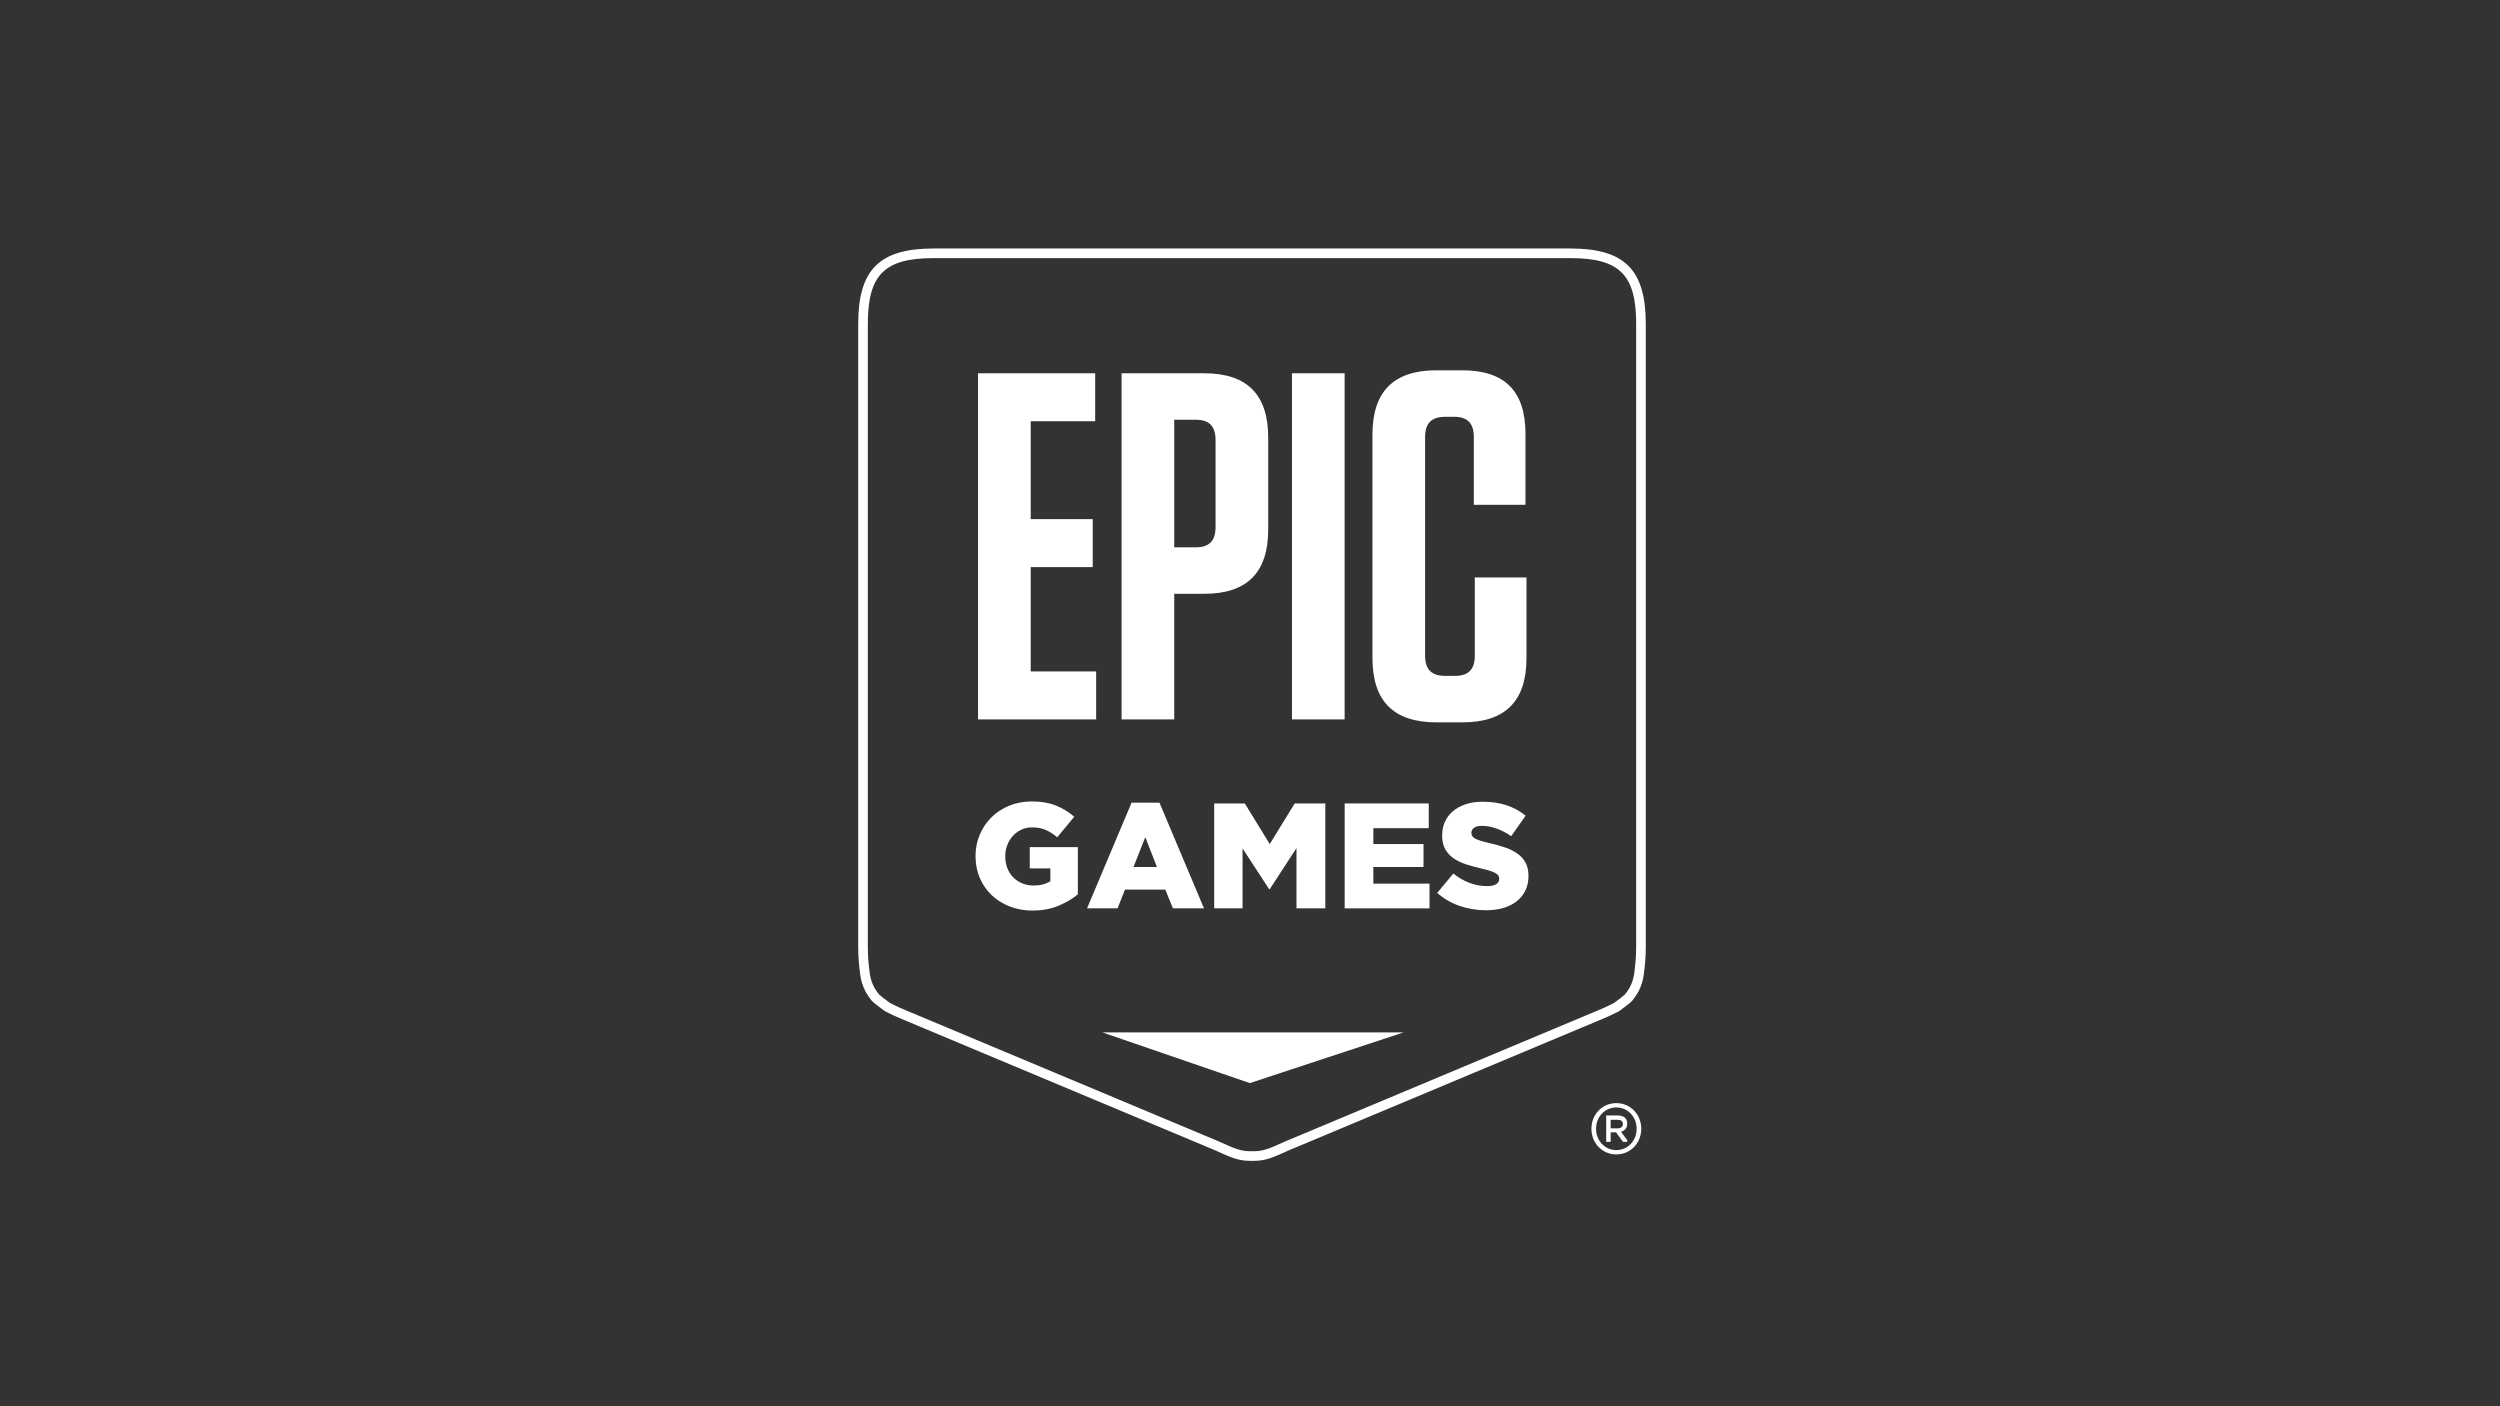 <?xml version="1.0" encoding="UTF-8"?><svg id="INSTRUCTIONS" xmlns="http://www.w3.org/2000/svg" xmlns:xlink="http://www.w3.org/1999/xlink" viewBox="0 0 1250 703"><rect x="0" y="0" width="1250" height="703" fill="#333333" stroke="none"/><defs><style>.cls-1,.cls-2{fill:#fff;}.cls-2{fill-rule:evenodd;}.cls-3{clip-path:url(#clippath);}.cls-4{fill:none;}</style><clipPath id="clippath"><rect class="cls-4" x="386.312" y="58.723" width="491.375" height="569.235"/></clipPath></defs><g class="cls-3"><path class="cls-1" d="M439.65,497.368c.005,.006,.009,.01,.013,.016-.004-.005-.009-.01-.013-.016h0Zm372.702-.003c-.007,.008-.014,.016-.02,.024,.007-.008,.014-.016,.02-.024h0Zm-186.232,78.255c5.299,.099,8.336-1.177,16.352-4.852l156.822-65.704c2.607-1.05,4.313-1.895,6.473-2.964l1.284-.634c2.236-1.668,4.828-3.659,5.328-4.134,4.282-5.106,4.707-9.477,5.2-14.535,.046-.474,.092-.948,.143-1.424,.244-2.386,.363-4.973,.363-7.899V161.989c0-24.622-8.306-32.932-32.92-32.932H466.835c-24.613,0-32.92,8.31-32.92,32.932V473.473c0,2.932,.119,5.518,.363,7.904,.049,.471,.096,.946,.142,1.419,.493,5.059,.92,9.431,5.2,14.535,.501,.474,3.091,2.465,5.328,4.133l1.291,.636c2.158,1.069,3.863,1.914,6.435,2.949l156.781,65.686c8.112,3.718,11.165,4.992,16.474,4.881l.143-.002,.047,.005h0Zm-.845,4.813c-5.955,0-9.656-1.584-17.751-5.294l-156.678-65.64c-2.714-1.092-4.582-2.018-6.743-3.089l-1.853-.958c-5.575-4.149-6.096-4.769-6.267-4.973-5.283-6.267-5.825-11.834-6.35-17.216-.045-.463-.09-.927-.139-1.392-.262-2.555-.389-5.301-.389-8.398V161.989c0-27.159,10.578-37.74,37.728-37.74h318.331c27.151,0,37.728,10.581,37.728,37.74V473.473c0,3.092-.127,5.838-.389,8.394-.05,.469-.095,.933-.14,1.396-.525,5.383-1.067,10.95-6.353,17.22-.168,.2-.688,.82-6.265,4.97l-.178,.132-1.668,.823c-2.164,1.071-4.033,1.998-6.781,3.104l-156.718,65.659c-8.305,3.807-11.993,5.375-18.358,5.256l-.07-.001c-.237,.005-.47,.007-.7,.007h0Z"/></g><polygon class="cls-1" points="515.355 283.549 546.356 283.549 546.356 259.569 515.355 259.569 515.355 210.615 547.59 210.615 547.59 186.636 489.03 186.636 489.03 359.699 548.08 359.699 548.08 335.719 515.355 335.719 515.355 283.549 515.355 283.549"/><path class="cls-1" d="M737.403,288.743v39.064c0,6.923-3.2,10.134-9.839,10.134h-4.924c-6.888,0-10.088-3.212-10.088-10.134v-109.28c0-6.923,3.2-10.134,10.088-10.134h4.43c6.644,0,9.843,3.211,9.843,10.134v33.873h25.831v-35.357c0-21.508-10.333-31.892-31.735-31.892h-12.797c-21.402,0-31.985,10.63-31.985,32.141v111.748c0,21.512,10.583,32.142,31.985,32.142h13.042c21.407,0,31.985-10.63,31.985-32.142v-40.297h-25.835Z"/><polygon class="cls-1" points="645.983 359.699 672.313 359.699 672.313 186.636 645.983 186.636 645.983 359.699 645.983 359.699"/><path class="cls-1" d="M607.781,263.525c0,6.923-3.195,10.139-9.84,10.139h-10.827v-63.789h10.827c6.644,0,9.84,3.213,9.84,10.135v43.514h0Zm-5.66-76.889h-41.334v173.064h26.327v-62.799h15.007c21.407,0,31.985-10.629,31.985-32.136v-45.988c0-21.511-10.579-32.14-31.985-32.14h0Z"/><polygon class="cls-2" points="551.136 516.183 701.841 516.183 624.919 541.549 551.136 516.183 551.136 516.183 551.136 516.183"/><path class="cls-1" d="M808.988,564.162c1.418,0,2.462-.747,2.462-2.163,0-1.418-1.044-2.089-2.462-2.089h-3.654v4.252h3.654Zm-5.891-6.414h5.891c2.909,0,4.625,1.491,4.625,4.027,0,2.237-1.268,3.655-3.133,4.102l3.133,4.176v.895h-2.088l-3.506-4.773h-2.684v4.773h-2.237v-13.201h0Zm15.214,6.637c0-6.041-4.474-10.664-10.143-10.664s-10.143,4.623-10.143,10.664,4.474,10.666,10.143,10.666,10.143-4.625,10.143-10.666h0Zm-22.598,0c0-7.309,5.52-12.828,12.455-12.828s12.455,5.519,12.455,12.828-5.519,12.828-12.455,12.828-12.455-5.519-12.455-12.828h0Z"/><path class="cls-1" d="M516.217,455.274c-4.082,0-7.853-.675-11.312-2.023-3.461-1.349-6.459-3.222-8.998-5.62-2.539-2.398-4.531-5.257-5.974-8.58-1.445-3.322-2.166-6.956-2.166-10.904v-.149c0-3.847,.709-7.418,2.128-10.716,1.419-3.298,3.372-6.183,5.862-8.655,2.489-2.473,5.463-4.409,8.923-5.808,3.459-1.398,7.206-2.098,11.238-2.098,4.63,0,8.625,.674,11.985,2.023,3.36,1.35,6.434,3.222,9.222,5.621l-8.512,10.265c-1.892-1.598-3.822-2.821-5.788-3.671-1.967-.849-4.244-1.274-6.832-1.274-1.892,0-3.647,.375-5.264,1.124-1.618,.749-3.024,1.774-4.219,3.073-1.195,1.299-2.141,2.822-2.838,4.57-.698,1.749-1.046,3.622-1.046,5.62v.15c0,2.098,.347,4.047,1.046,5.845,.697,1.798,1.68,3.334,2.95,4.608s2.763,2.274,4.479,2.997c1.718,.725,3.622,1.087,5.713,1.087,3.385,0,6.172-.725,8.363-2.173v-6.37h-10.305v-10.64h24.044v23.604c-2.788,2.298-6.074,4.223-9.856,5.77-3.783,1.548-8.065,2.323-12.844,2.323h0Z"/><path class="cls-1" d="M578.469,433.492l-5.825-14.912-5.899,14.912h11.724Zm-12.694-32.147h13.964l22.252,52.829h-15.532l-3.808-9.367h-20.161l-3.735,9.367h-15.233l22.252-52.829h0Z"/><polygon class="cls-1" points="607.095 401.725 622.402 401.725 634.873 422.031 647.342 401.725 662.65 401.725 662.65 454.179 648.239 454.179 648.239 424.055 634.873 444.587 634.574 444.587 621.282 424.205 621.282 454.179 607.095 454.179 607.095 401.725 607.095 401.725"/><polygon class="cls-1" points="672.332 401.725 714.372 401.725 714.372 414.089 686.669 414.089 686.669 422.031 711.758 422.031 711.758 433.497 686.669 433.497 686.669 441.815 714.746 441.815 714.746 454.179 672.332 454.179 672.332 401.725 672.332 401.725"/><path class="cls-1" d="M743.101,455.123c-4.679,0-9.122-.725-13.329-2.173-4.207-1.448-7.928-3.622-11.164-6.519l8.064-9.666c5.227,4.196,10.877,6.295,16.95,6.295,1.942,0,3.422-.312,4.443-.937,1.019-.625,1.531-1.511,1.531-2.661v-.15c0-.55-.124-1.036-.373-1.461-.249-.425-.709-.836-1.381-1.237-.672-.399-1.568-.787-2.689-1.162-1.12-.374-2.576-.76-4.368-1.161-2.79-.648-5.377-1.361-7.766-2.136-2.39-.774-4.469-1.773-6.235-2.997-1.768-1.223-3.162-2.747-4.183-4.571-1.02-1.823-1.531-4.084-1.531-6.781v-.15c0-2.447,.461-4.695,1.382-6.745,.92-2.048,2.264-3.821,4.032-5.32,1.766-1.499,3.895-2.661,6.385-3.485,2.488-.825,5.301-1.237,8.437-1.237,4.481,0,8.476,.587,11.985,1.761,3.51,1.174,6.684,2.911,9.521,5.207l-7.244,10.267c-2.389-1.697-4.841-2.985-7.355-3.86-2.514-.873-4.941-1.311-7.281-1.311-1.742,0-3.049,.325-3.92,.975-.871,.649-1.307,1.449-1.307,2.398v.15c0,.599,.137,1.124,.411,1.573,.273,.45,.746,.862,1.419,1.237,.672,.375,1.593,.75,2.762,1.124,1.169,.375,2.652,.763,4.444,1.162,2.987,.65,5.687,1.412,8.102,2.286,2.413,.874,4.467,1.936,6.16,3.185,1.692,1.249,2.987,2.761,3.883,4.534,.896,1.774,1.344,3.885,1.344,6.332v.15c0,2.697-.511,5.095-1.531,7.194-1.021,2.098-2.452,3.884-4.294,5.357-1.842,1.475-4.058,2.598-6.646,3.372-2.589,.774-5.477,1.161-8.662,1.161h0Z"/></svg>